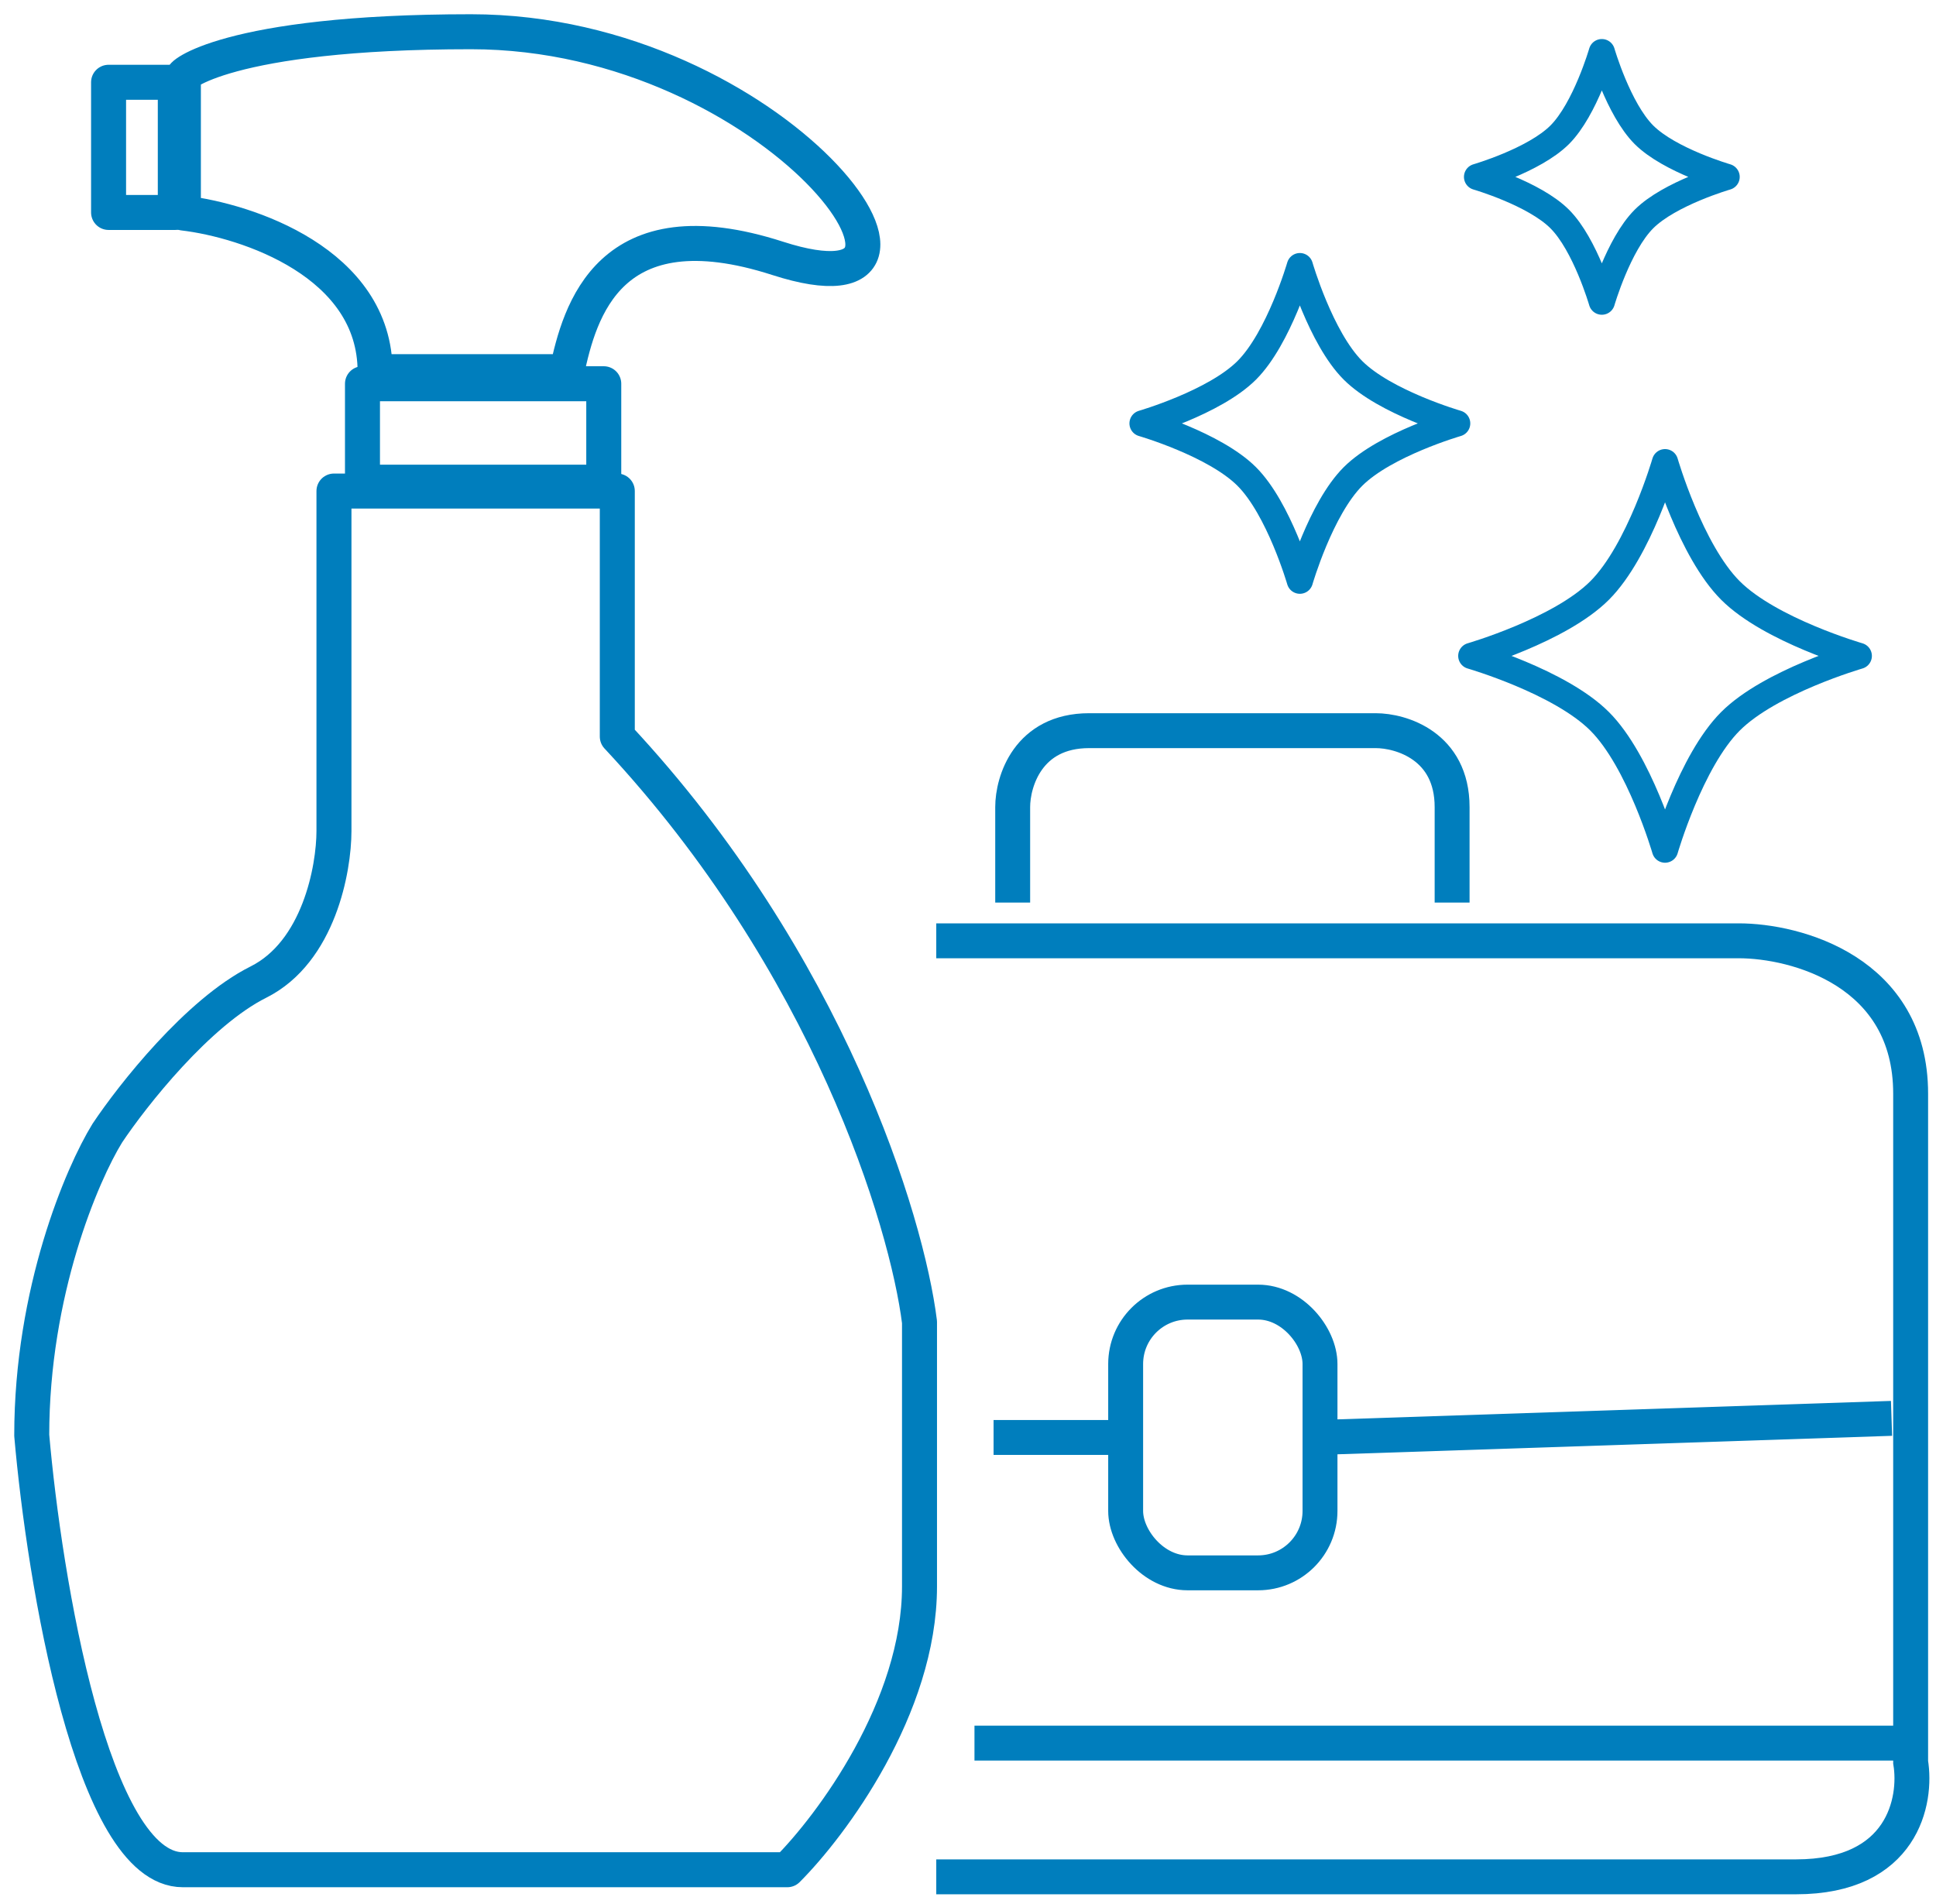 <svg width="122" height="120" viewBox="0 0 122 120" fill="none" xmlns="http://www.w3.org/2000/svg">
<path d="M29.679 2C49.011 2 62.301 20.569 49.011 16.284C38.378 12.855 36.526 19.616 35.72 23.425H23.638C23.638 16.569 15.584 13.903 11.556 13.427V4.857C11.153 4.857 14.214 2 29.679 2Z" stroke="#007EBD" stroke-width="2.205" stroke-linecap="round" stroke-linejoin="round"/>
<path d="M11.523 117.84C5.809 117.84 2.794 99.588 2 90.463C2 81.403 5.174 73.992 6.761 71.418C8.348 69.037 12.475 63.8 16.284 61.896C20.093 59.991 21.045 54.754 21.045 52.373V30.948H38.9V46.422C52.231 60.705 57.151 76.973 57.944 83.321V99.985C57.944 107.603 52.39 115.062 49.612 117.84H11.523Z" stroke="#007EBD" stroke-width="2.205" stroke-linecap="round" stroke-linejoin="round"/>
<rect x="1.102" y="-1.102" width="15.205" height="6.205" transform="matrix(-1 0 0 1 39.149 25.287)" stroke="#007EBD" stroke-width="2.205" stroke-linejoin="round"/>
<rect x="-1.102" y="-1.102" width="8.205" height="4.205" transform="matrix(4.37114e-08 1 1 -4.37114e-08 7.944 6.287)" stroke="#007EBD" stroke-width="2.205" stroke-linejoin="round"/>
<path d="M104.925 29.13C104.925 29.13 103.309 34.71 100.803 37.216C98.297 39.723 92.717 41.338 92.717 41.338C92.717 41.338 98.297 42.953 100.803 45.46C103.309 47.966 104.925 53.546 104.925 53.546C104.925 53.546 106.54 47.966 109.047 45.46C111.553 42.953 117.133 41.338 117.133 41.338C117.133 41.338 111.553 39.723 109.047 37.216C106.54 34.71 104.925 29.13 104.925 29.13Z" stroke="#007EBD" stroke-width="1.654" stroke-linejoin="round"/>
<path d="M81.913 16.773C81.913 16.773 80.601 21.304 78.566 23.339C76.531 25.374 72 26.685 72 26.685C72 26.685 76.531 27.997 78.566 30.032C80.601 32.067 81.913 36.597 81.913 36.597C81.913 36.597 83.224 32.067 85.259 30.032C87.294 27.997 91.825 26.685 91.825 26.685C91.825 26.685 87.294 25.374 85.259 23.339C83.224 21.304 81.913 16.773 81.913 16.773Z" stroke="#007EBD" stroke-width="1.654" stroke-linejoin="round"/>
<path d="M100.942 3.287C100.942 3.287 99.902 6.88 98.288 8.495C96.674 10.108 93.08 11.149 93.08 11.149C93.08 11.149 96.674 12.189 98.288 13.803C99.902 15.417 100.942 19.01 100.942 19.01C100.942 19.01 101.982 15.417 103.596 13.803C105.21 12.189 108.804 11.149 108.804 11.149C108.804 11.149 105.21 10.108 103.596 8.495C101.982 6.88 100.942 3.287 100.942 3.287Z" stroke="#007EBD" stroke-width="1.654" stroke-linejoin="round"/>
<path d="M120.401 109.859H61.408" stroke="#007EBD" stroke-width="2.2"/>
<path d="M71.243 90.596H62.612" stroke="#007EBD" stroke-width="2.2"/>
<path d="M59 59.294H109.566C113.178 59.294 120.402 61.22 120.402 68.925C120.402 76.63 120.402 100.228 120.402 111.063C120.803 113.471 119.92 118.287 113.178 118.287C106.436 118.287 74.25 118.287 59 118.287" stroke="#007EBD" stroke-width="2.2"/>
<path d="M63.816 56.886V50.866C63.816 49.261 64.779 46.05 68.632 46.05C72.484 46.05 82.276 46.05 86.691 46.05C88.296 46.05 91.507 47.013 91.507 50.866C91.507 54.718 91.507 56.484 91.507 56.886" stroke="#007EBD" stroke-width="2.2"/>
<path d="M119.198 89.392L83.079 90.596" stroke="#007EBD" stroke-width="2.2"/>
<rect x="70.935" y="82.065" width="12.247" height="17.063" rx="3.9" stroke="#007EBD" stroke-width="2.2"/>
</svg>
